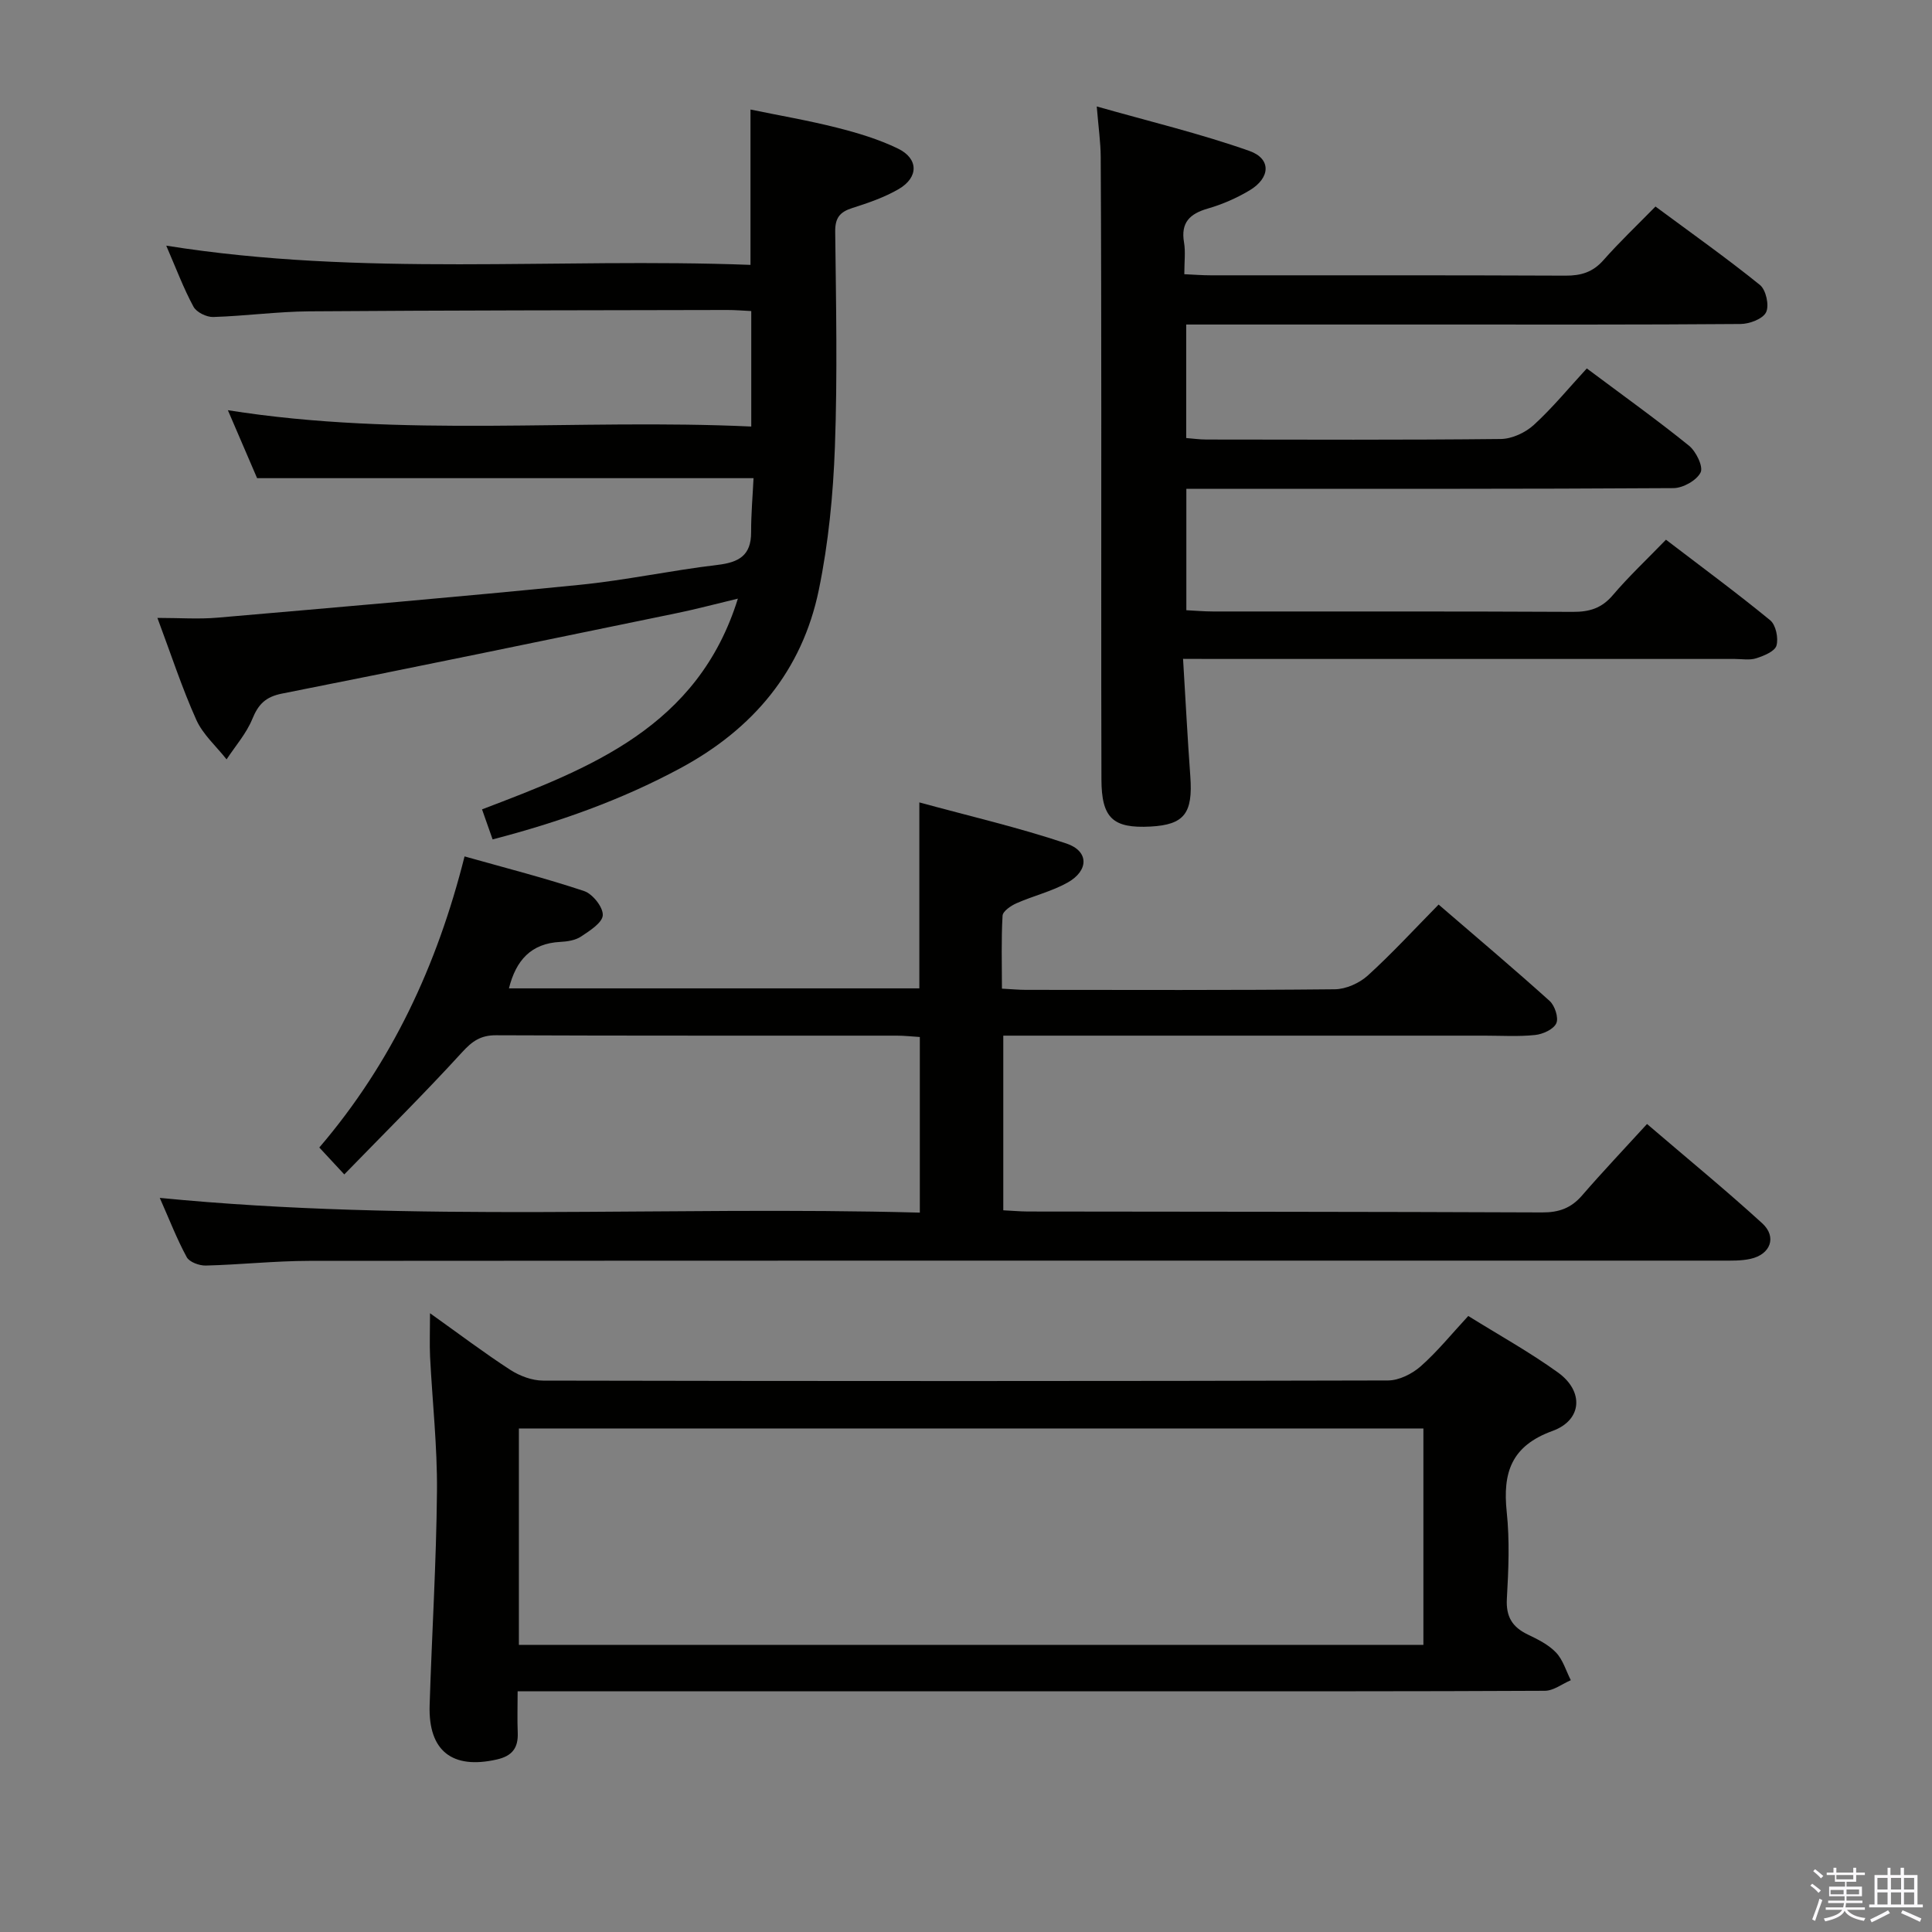 <svg enable-background="new 0 0 400 400" viewBox="0 0 400 400" xmlns="http://www.w3.org/2000/svg"><rect x="0" y="0" width="400" height="400" fill="#808080" stroke="none"/><path d="m374.8 390.4.4-.4c.7.5 1.3 1 1.8 1.4l-.5.5c-.5-.6-1.1-1.1-1.7-1.5zm1 7.3-.6-.3c.5-1.4 1.1-2.8 1.5-4.3.2.1.4.2.6.3-.5 1.3-1 2.8-1.5 4.3zm-.4-10.3.4-.4c.4.3 1 .8 1.7 1.4l-.5.5c-.4-.5-1-1-1.6-1.5zm2.5.3h1.7v-1h.6v1h3.5v-1h.6v1h1.8v.5h-1.8v1.4h-2v1h3.2v2h-3.2v.9h3.3v.5h-3.4c0 .3-.1.6-.1.9h4v.5h-3.7c.7.9 1.9 1.5 3.8 1.7-.1.2-.2.4-.3.6-2.1-.4-3.5-1.1-4-2.1-.4 1-1.8 1.7-4 2.2-.1-.2-.2-.4-.3-.6 2.1-.4 3.4-1 3.8-1.8h-3.4v-.5h3.6c.1-.3.1-.6.2-.9h-3.3v-.5h3.4c0-.3 0-.6 0-.9h-3.2v-2h3.3v-1h-2.1v-1.4h-1.7v-.5zm1.1 3.5v1h2.7c0-.3 0-.4 0-.4 0-.2 0-.2 0-.2 0-.1 0-.2 0-.3h-2.7zm1.2-3v.9h3.5v-.9zm4.7 3h-2.6v.6.4h2.6z" fill="#fbfafc"/><path d="m393.6 386.7h.6v1.5h2.8v6.1h1.1v.6h-11.1v-.6h1.1v-6.1h2.7v-1.5h.6v1.5h2.1v-1.5zm-2.7 8.8.4.6c-1.2.6-2.5 1.3-3.8 1.9-.1-.2-.2-.4-.3-.6 1.2-.6 2.5-1.2 3.7-1.9zm-2.2-6.7v2.4h2.1v-2.4zm0 3v2.5h2.1v-2.5zm2.8-3v2.4h2.1v-2.4zm0 3v2.5h2.1v-2.5zm6 6.1c-1.4-.7-2.7-1.3-3.9-1.8l.3-.6c1.5.6 2.7 1.2 3.9 1.7zm-1.2-9.1h-2.1v2.4h2.1zm-2.1 3v2.5h2.1v-2.5z" fill="#fbfafc"/><g fill="#010100"><path d="m33.08 248.01c52.84 5.17 104.94 1.63 157.36 3.05 0-12.38 0-24.12 0-36.36-1.53-.09-3.15-.28-4.76-.28-27.66-.02-55.33.04-82.99-.08-3.19-.01-4.93 1.23-7.03 3.53-7.81 8.55-16.05 16.71-24.38 25.28-2.34-2.52-3.67-3.96-5.17-5.57 14.99-17.52 24.39-37.68 30.07-60.27 8.62 2.43 16.79 4.51 24.77 7.18 1.75.59 3.93 3.33 3.85 4.99-.08 1.57-2.71 3.23-4.5 4.42-1.17.78-2.84 1.04-4.3 1.11-6.04.31-9.17 3.79-10.63 9.62h84.97c0-12.42 0-24.8 0-38.5 10.28 2.81 20.52 5.18 30.45 8.51 4.69 1.57 4.66 5.61.24 8.09-3.29 1.84-7.1 2.74-10.58 4.28-1.16.51-2.82 1.65-2.88 2.57-.29 4.94-.13 9.91-.13 15.11 2.01.1 3.47.25 4.93.25 21.33.01 42.66.1 63.99-.12 2.31-.02 5.08-1.27 6.82-2.84 5.02-4.56 9.63-9.58 14.67-14.7 7.98 6.88 15.59 13.29 22.98 19.95 1.08.97 1.9 3.48 1.39 4.62-.56 1.25-2.76 2.26-4.35 2.43-3.46.37-6.99.14-10.49.14-31.16 0-62.33 0-93.49 0-1.96 0-3.91 0-6.17 0v36.16c1.85.09 3.47.24 5.08.25 35.5.05 70.99.04 106.49.19 3.47.02 5.99-.89 8.25-3.5 4.25-4.91 8.72-9.62 13.46-14.81 8.59 7.36 16.4 13.76 23.85 20.56 3.08 2.82 1.73 6.44-2.42 7.36-1.92.43-3.96.37-5.95.37-97.48 0-194.97-.02-292.46.05-7.14.01-14.28.79-21.42.97-1.34.03-3.39-.72-3.94-1.74-2.04-3.75-3.59-7.78-5.58-12.27z"/><path d="m244.94 136.41c.53 8.72.93 16.51 1.5 24.29.56 7.68-1.23 10.05-8.24 10.43-7.77.41-10.14-1.73-10.16-9.77-.07-25.49-.02-50.98-.03-76.46-.01-17.49-.02-34.98-.12-52.47-.02-2.96-.45-5.92-.82-10.39 10.9 3.1 21.43 5.62 31.58 9.2 4.61 1.62 4.38 5.59.07 8.17-2.68 1.6-5.64 2.9-8.63 3.76-3.75 1.08-5.66 2.89-4.95 7.03.33 1.93.06 3.97.06 6.57 1.95.09 3.7.23 5.44.23 24.49.01 48.98-.04 73.47.07 3.23.02 5.67-.72 7.86-3.2 3.3-3.74 6.93-7.18 10.78-11.11 7.4 5.48 14.69 10.64 21.63 16.24 1.25 1.01 1.96 4.24 1.27 5.65-.67 1.38-3.43 2.42-5.29 2.43-21.16.17-42.31.11-63.47.11-16.97 0-33.94 0-51.3 0v23.5c1.33.1 2.76.31 4.18.31 20.32.02 40.65.11 60.97-.11 2.31-.03 5.08-1.32 6.82-2.91 3.91-3.58 7.3-7.72 10.97-11.7 7.69 5.75 14.57 10.67 21.14 15.98 1.48 1.19 3.02 4.35 2.42 5.56-.82 1.65-3.65 3.23-5.62 3.24-31.48.2-62.97.14-94.46.14-1.99 0-3.97 0-6.39 0v25.14c1.73.08 3.65.26 5.56.26 24.82.02 49.64-.05 74.47.08 3.42.02 5.96-.75 8.25-3.44 3.33-3.91 7.1-7.45 11.02-11.5 7.48 5.72 14.68 11.02 21.58 16.68 1.17.96 1.74 3.7 1.3 5.24-.35 1.21-2.61 2.12-4.19 2.63-1.36.44-2.97.14-4.47.14-35.82 0-71.63 0-107.45 0-1.97-.02-3.93-.02-6.75-.02z"/><path d="m34.42 50.86c40.71 6.5 80.81 2.46 120.96 3.98 0-10.93 0-21.13 0-32.16 5.81 1.2 11.91 2.24 17.88 3.75 4.32 1.09 8.67 2.4 12.65 4.33 4.28 2.07 4.31 5.96.17 8.38-2.97 1.73-6.33 2.88-9.63 3.93-2.6.83-3.57 2.06-3.53 4.93.17 14.83.48 29.67-.06 44.48-.36 9.92-1.33 19.93-3.33 29.64-3.46 16.79-13.63 28.84-28.71 36.95-12.21 6.57-25.1 11.15-38.83 14.72-.7-2-1.34-3.8-2.19-6.22 22.31-8.5 44.69-16.99 52.97-43.63-4.52 1.08-8.69 2.2-12.91 3.06-27.13 5.59-54.26 11.22-81.43 16.59-3.45.68-4.94 2.21-6.2 5.29-1.23 3-3.51 5.58-5.32 8.34-2.13-2.71-4.9-5.14-6.27-8.19-2.97-6.61-5.22-13.54-8.05-21.1 4.59 0 8.54.29 12.45-.05 24.98-2.16 49.97-4.3 74.92-6.79 9.57-.95 19.02-3 28.58-4.13 4.43-.52 6.99-1.95 6.97-6.77-.01-3.78.33-7.57.5-11.19-34.39 0-68.26 0-102.78 0-1.69-3.94-3.71-8.63-6.05-14.07 36.31 5.76 72.19 1.7 108.36 3.38 0-8.09 0-15.67 0-23.91-1.56-.07-3.31-.23-5.05-.22-28.82.06-57.64.07-86.46.28-6.63.05-13.26.97-19.89 1.17-1.38.04-3.46-.98-4.08-2.13-2.04-3.76-3.55-7.81-5.64-12.64z"/><path d="m89.03 271.89c6.08 4.33 11.23 8.23 16.63 11.73 1.95 1.26 4.51 2.22 6.8 2.22 58.31.12 116.61.13 174.92-.03 2.28-.01 4.98-1.36 6.75-2.92 3.46-3.05 6.39-6.69 9.86-10.43 6.31 3.93 12.71 7.47 18.6 11.72 5.36 3.87 5.01 9.84-1.16 12.08-8.56 3.11-10.33 8.65-9.48 16.77.63 5.93.37 12 .03 17.97-.21 3.71 1.12 5.87 4.33 7.41 2.09 1 4.3 2.1 5.85 3.73 1.44 1.51 2.07 3.79 3.06 5.73-1.79.76-3.57 2.18-5.37 2.19-27.32.14-54.64.1-81.96.1-41.31 0-82.63 0-123.94 0-1.98 0-3.96 0-6.78 0 0 3.07-.09 5.82.02 8.57.13 3.17-1.15 4.84-4.36 5.56-9.18 2.08-14.17-1.77-13.88-11.21.46-14.79 1.39-29.57 1.52-44.36.08-9.28-.96-18.56-1.43-27.85-.12-2.62-.01-5.28-.01-8.98zm18.4 68.66h187.27c0-15.14 0-29.9 0-44.8-62.54 0-124.78 0-187.27 0z"/></g></svg>